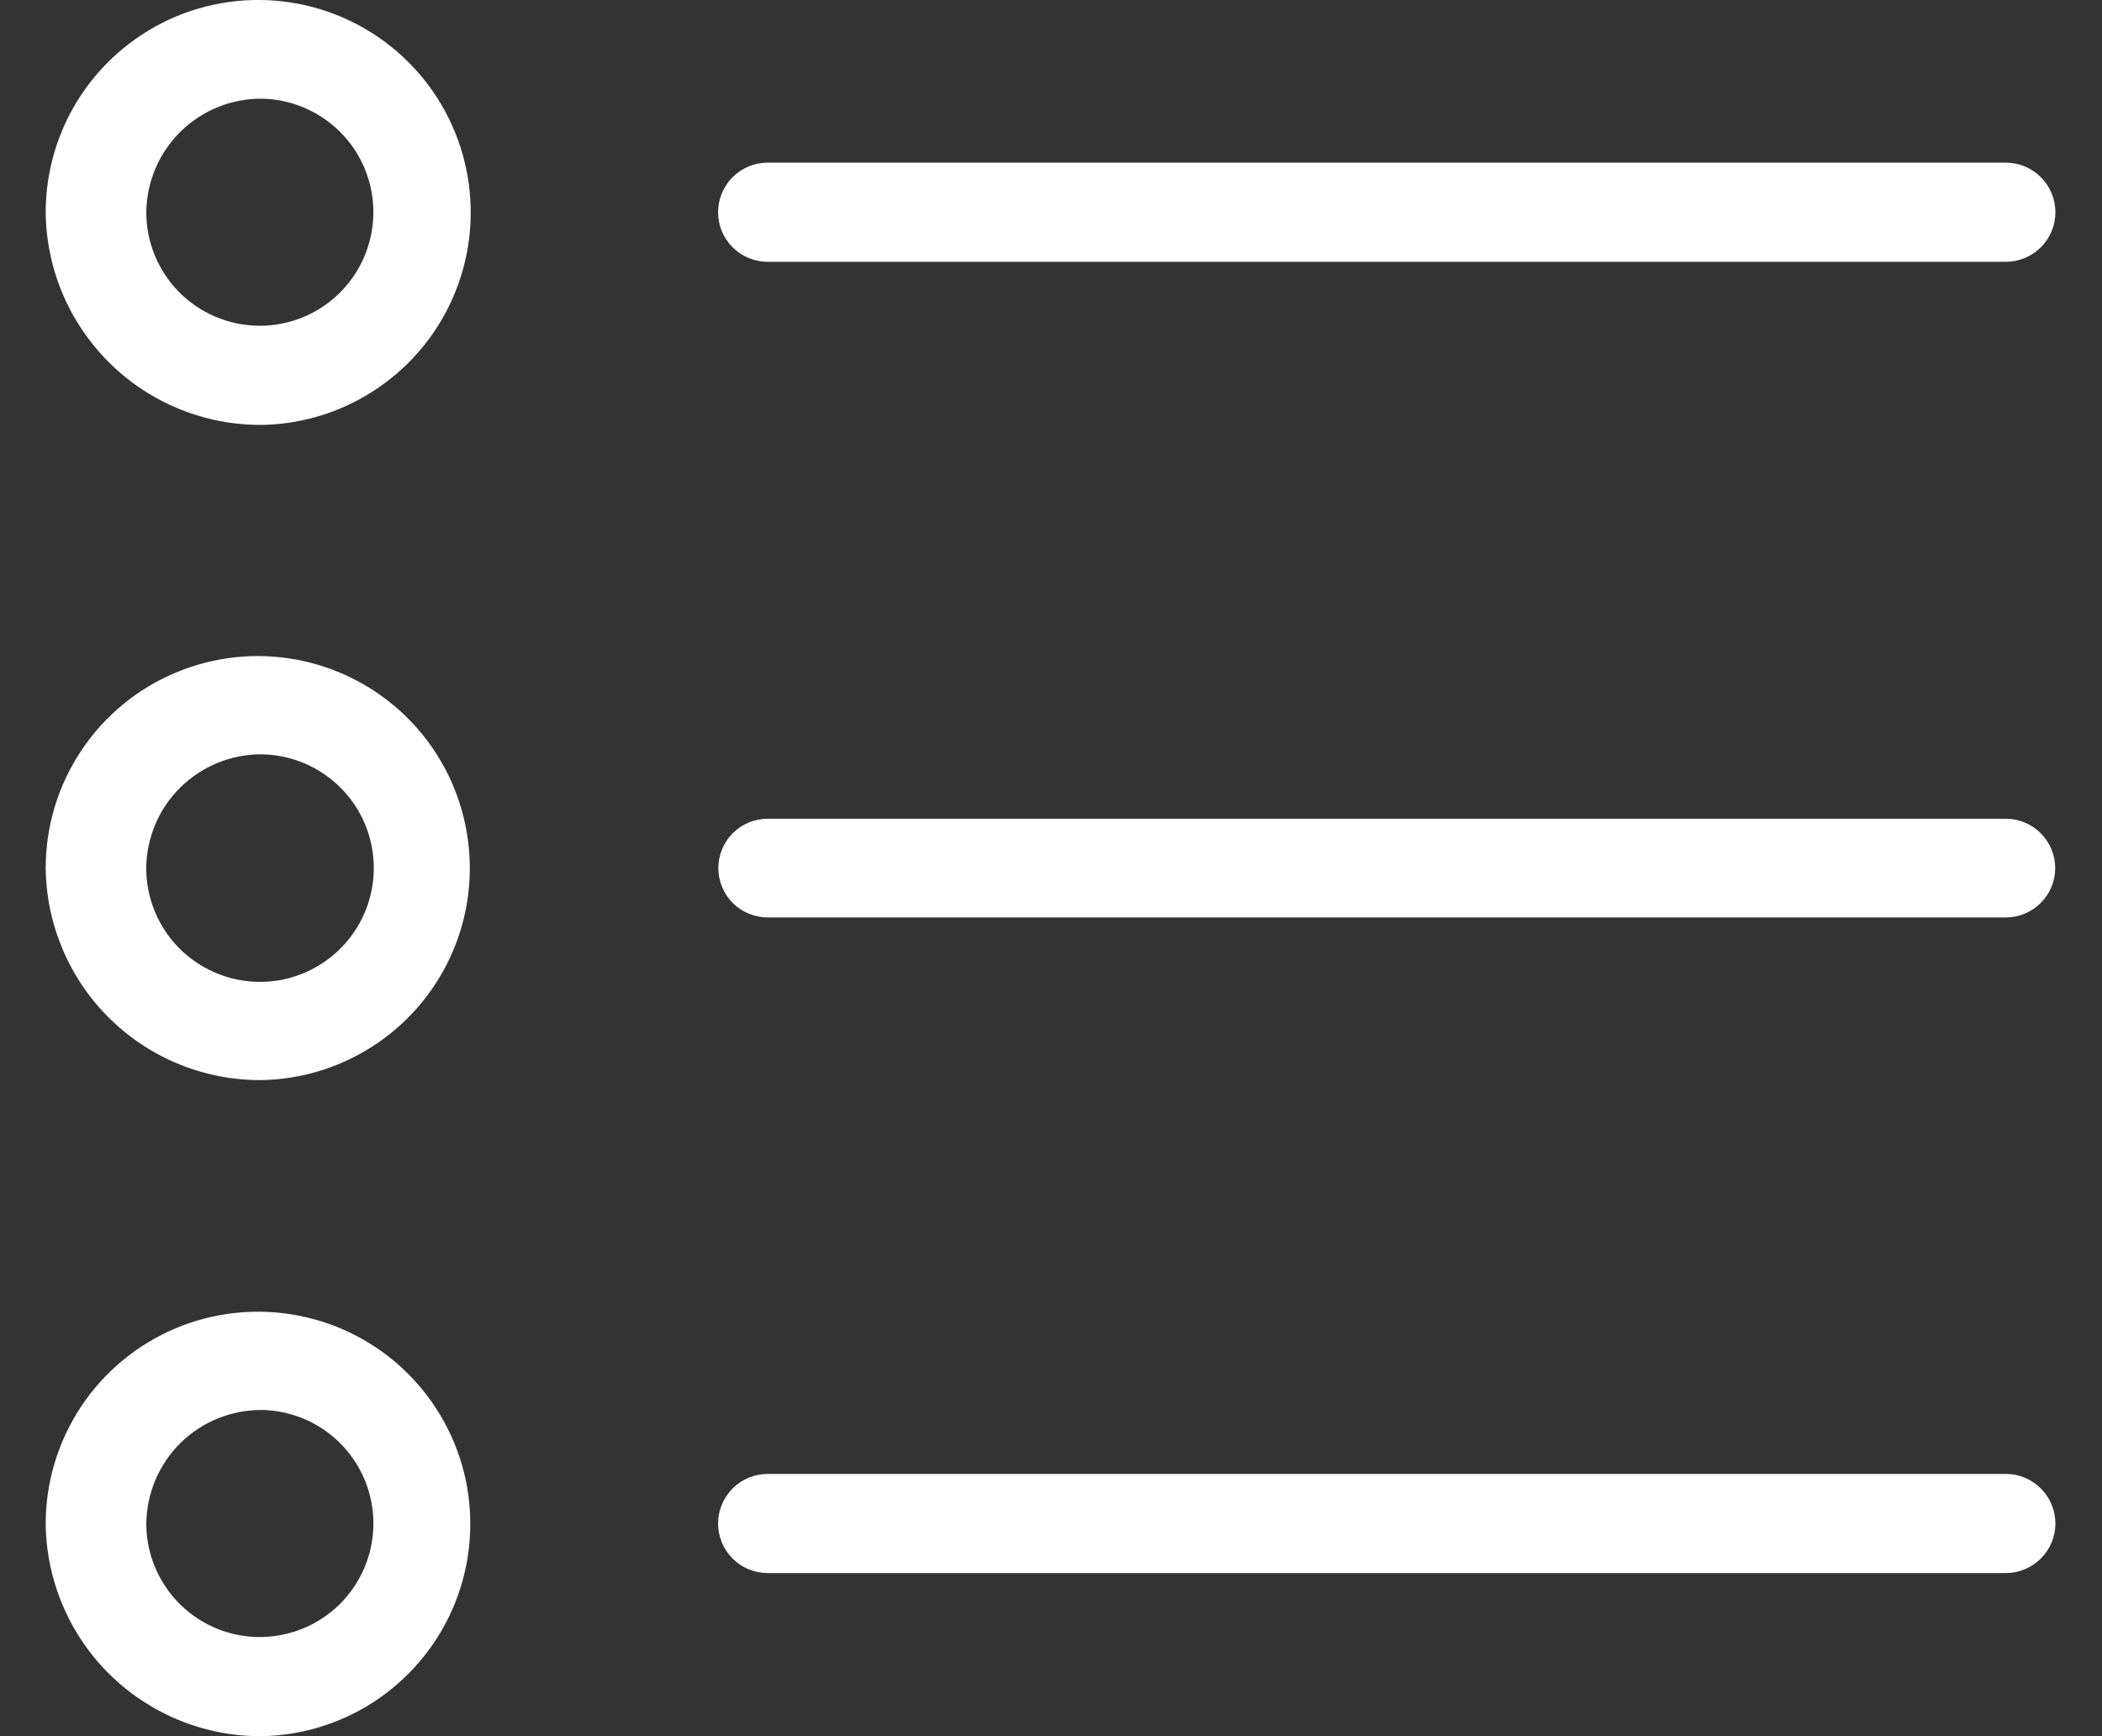 <svg width="23" height="19" viewBox="0 0 23 19" fill="none" xmlns="http://www.w3.org/2000/svg">
<rect x="0" y="0" width="23" height="19" fill="#333333" stroke="none"/>
<path fill-rule="evenodd" clip-rule="evenodd" d="M2.868 4.65C3.325 4.642 3.771 4.499 4.147 4.238C4.524 3.978 4.816 3.612 4.985 3.187C5.155 2.762 5.195 2.296 5.101 1.847C5.007 1.399 4.783 0.989 4.457 0.668C4.13 0.346 3.716 0.129 3.267 0.042C2.817 -0.045 2.352 0.003 1.929 0.179C1.507 0.356 1.146 0.653 0.891 1.034C0.637 1.415 0.501 1.862 0.5 2.32C0.505 2.943 0.758 3.538 1.202 3.975C1.645 4.412 2.245 4.655 2.868 4.65ZM2.868 1.08C3.112 1.085 3.35 1.162 3.551 1.302C3.752 1.441 3.908 1.637 3.998 1.864C4.088 2.092 4.109 2.341 4.058 2.581C4.007 2.82 3.887 3.039 3.712 3.21C3.537 3.382 3.315 3.497 3.075 3.543C2.834 3.589 2.586 3.562 2.36 3.467C2.135 3.372 1.942 3.213 1.807 3.008C1.672 2.804 1.6 2.565 1.601 2.32C1.605 1.988 1.74 1.671 1.978 1.438C2.215 1.206 2.535 1.077 2.868 1.08ZM2.868 11.82C3.324 11.811 3.768 11.667 4.144 11.406C4.519 11.146 4.809 10.78 4.978 10.355C5.146 9.931 5.185 9.466 5.09 9.019C4.996 8.572 4.771 8.163 4.445 7.843C4.118 7.523 3.705 7.307 3.256 7.221C2.807 7.135 2.343 7.184 1.922 7.361C1.5 7.538 1.141 7.835 0.888 8.216C0.635 8.596 0.5 9.043 0.5 9.5C0.507 10.122 0.76 10.715 1.204 11.15C1.648 11.585 2.246 11.826 2.868 11.82ZM2.868 8.255C3.113 8.26 3.351 8.336 3.553 8.476C3.755 8.615 3.911 8.811 4.002 9.039C4.092 9.267 4.114 9.517 4.063 9.757C4.013 9.997 3.892 10.216 3.717 10.388C3.542 10.56 3.321 10.676 3.08 10.723C2.839 10.769 2.59 10.743 2.364 10.648C2.137 10.553 1.944 10.394 1.808 10.189C1.673 9.985 1.6 9.745 1.6 9.5C1.603 9.167 1.738 8.849 1.976 8.615C2.214 8.382 2.534 8.252 2.868 8.255ZM2.868 19C3.325 18.991 3.77 18.848 4.146 18.587C4.522 18.326 4.813 17.96 4.982 17.535C5.151 17.11 5.19 16.644 5.096 16.196C5.001 15.748 4.776 15.339 4.449 15.018C4.122 14.698 3.708 14.481 3.258 14.396C2.809 14.31 2.344 14.359 1.922 14.536C1.5 14.714 1.14 15.012 0.887 15.393C0.634 15.775 0.499 16.223 0.5 16.68C0.508 17.301 0.761 17.894 1.205 18.329C1.649 18.763 2.246 19.005 2.868 19ZM2.868 15.43C3.112 15.435 3.35 15.512 3.551 15.651C3.752 15.79 3.907 15.986 3.998 16.213C4.088 16.441 4.109 16.689 4.059 16.929C4.008 17.168 3.888 17.387 3.714 17.559C3.539 17.73 3.318 17.846 3.078 17.892C2.838 17.939 2.589 17.913 2.364 17.819C2.138 17.724 1.945 17.566 1.81 17.362C1.674 17.159 1.601 16.92 1.601 16.675C1.604 16.342 1.739 16.024 1.976 15.79C2.214 15.557 2.534 15.428 2.868 15.43ZM8.402 2.865H21.948C22.091 2.865 22.229 2.808 22.331 2.706C22.433 2.605 22.49 2.467 22.49 2.323C22.49 2.179 22.433 2.041 22.331 1.939C22.229 1.837 22.091 1.78 21.948 1.78H8.4C8.256 1.78 8.118 1.837 8.016 1.939C7.915 2.041 7.857 2.179 7.857 2.323C7.857 2.467 7.915 2.605 8.016 2.706C8.118 2.808 8.256 2.865 8.4 2.865H8.402ZM8.402 10.04H21.948C22.091 10.04 22.228 9.983 22.329 9.882C22.431 9.781 22.488 9.643 22.488 9.5C22.488 9.357 22.431 9.22 22.329 9.118C22.228 9.017 22.091 8.96 21.948 8.96H8.4C8.257 8.96 8.119 9.017 8.018 9.118C7.917 9.22 7.86 9.357 7.86 9.5C7.86 9.643 7.917 9.781 8.018 9.882C8.119 9.983 8.257 10.04 8.4 10.04H8.402ZM8.402 17.215H21.948C22.091 17.215 22.229 17.158 22.331 17.056C22.433 16.954 22.49 16.817 22.49 16.673C22.49 16.529 22.433 16.391 22.331 16.289C22.229 16.187 22.091 16.13 21.948 16.13H8.4C8.256 16.13 8.118 16.187 8.016 16.289C7.915 16.391 7.857 16.529 7.857 16.673C7.857 16.817 7.915 16.954 8.016 17.056C8.118 17.158 8.256 17.215 8.4 17.215H8.402Z" fill="white"/>
</svg>
